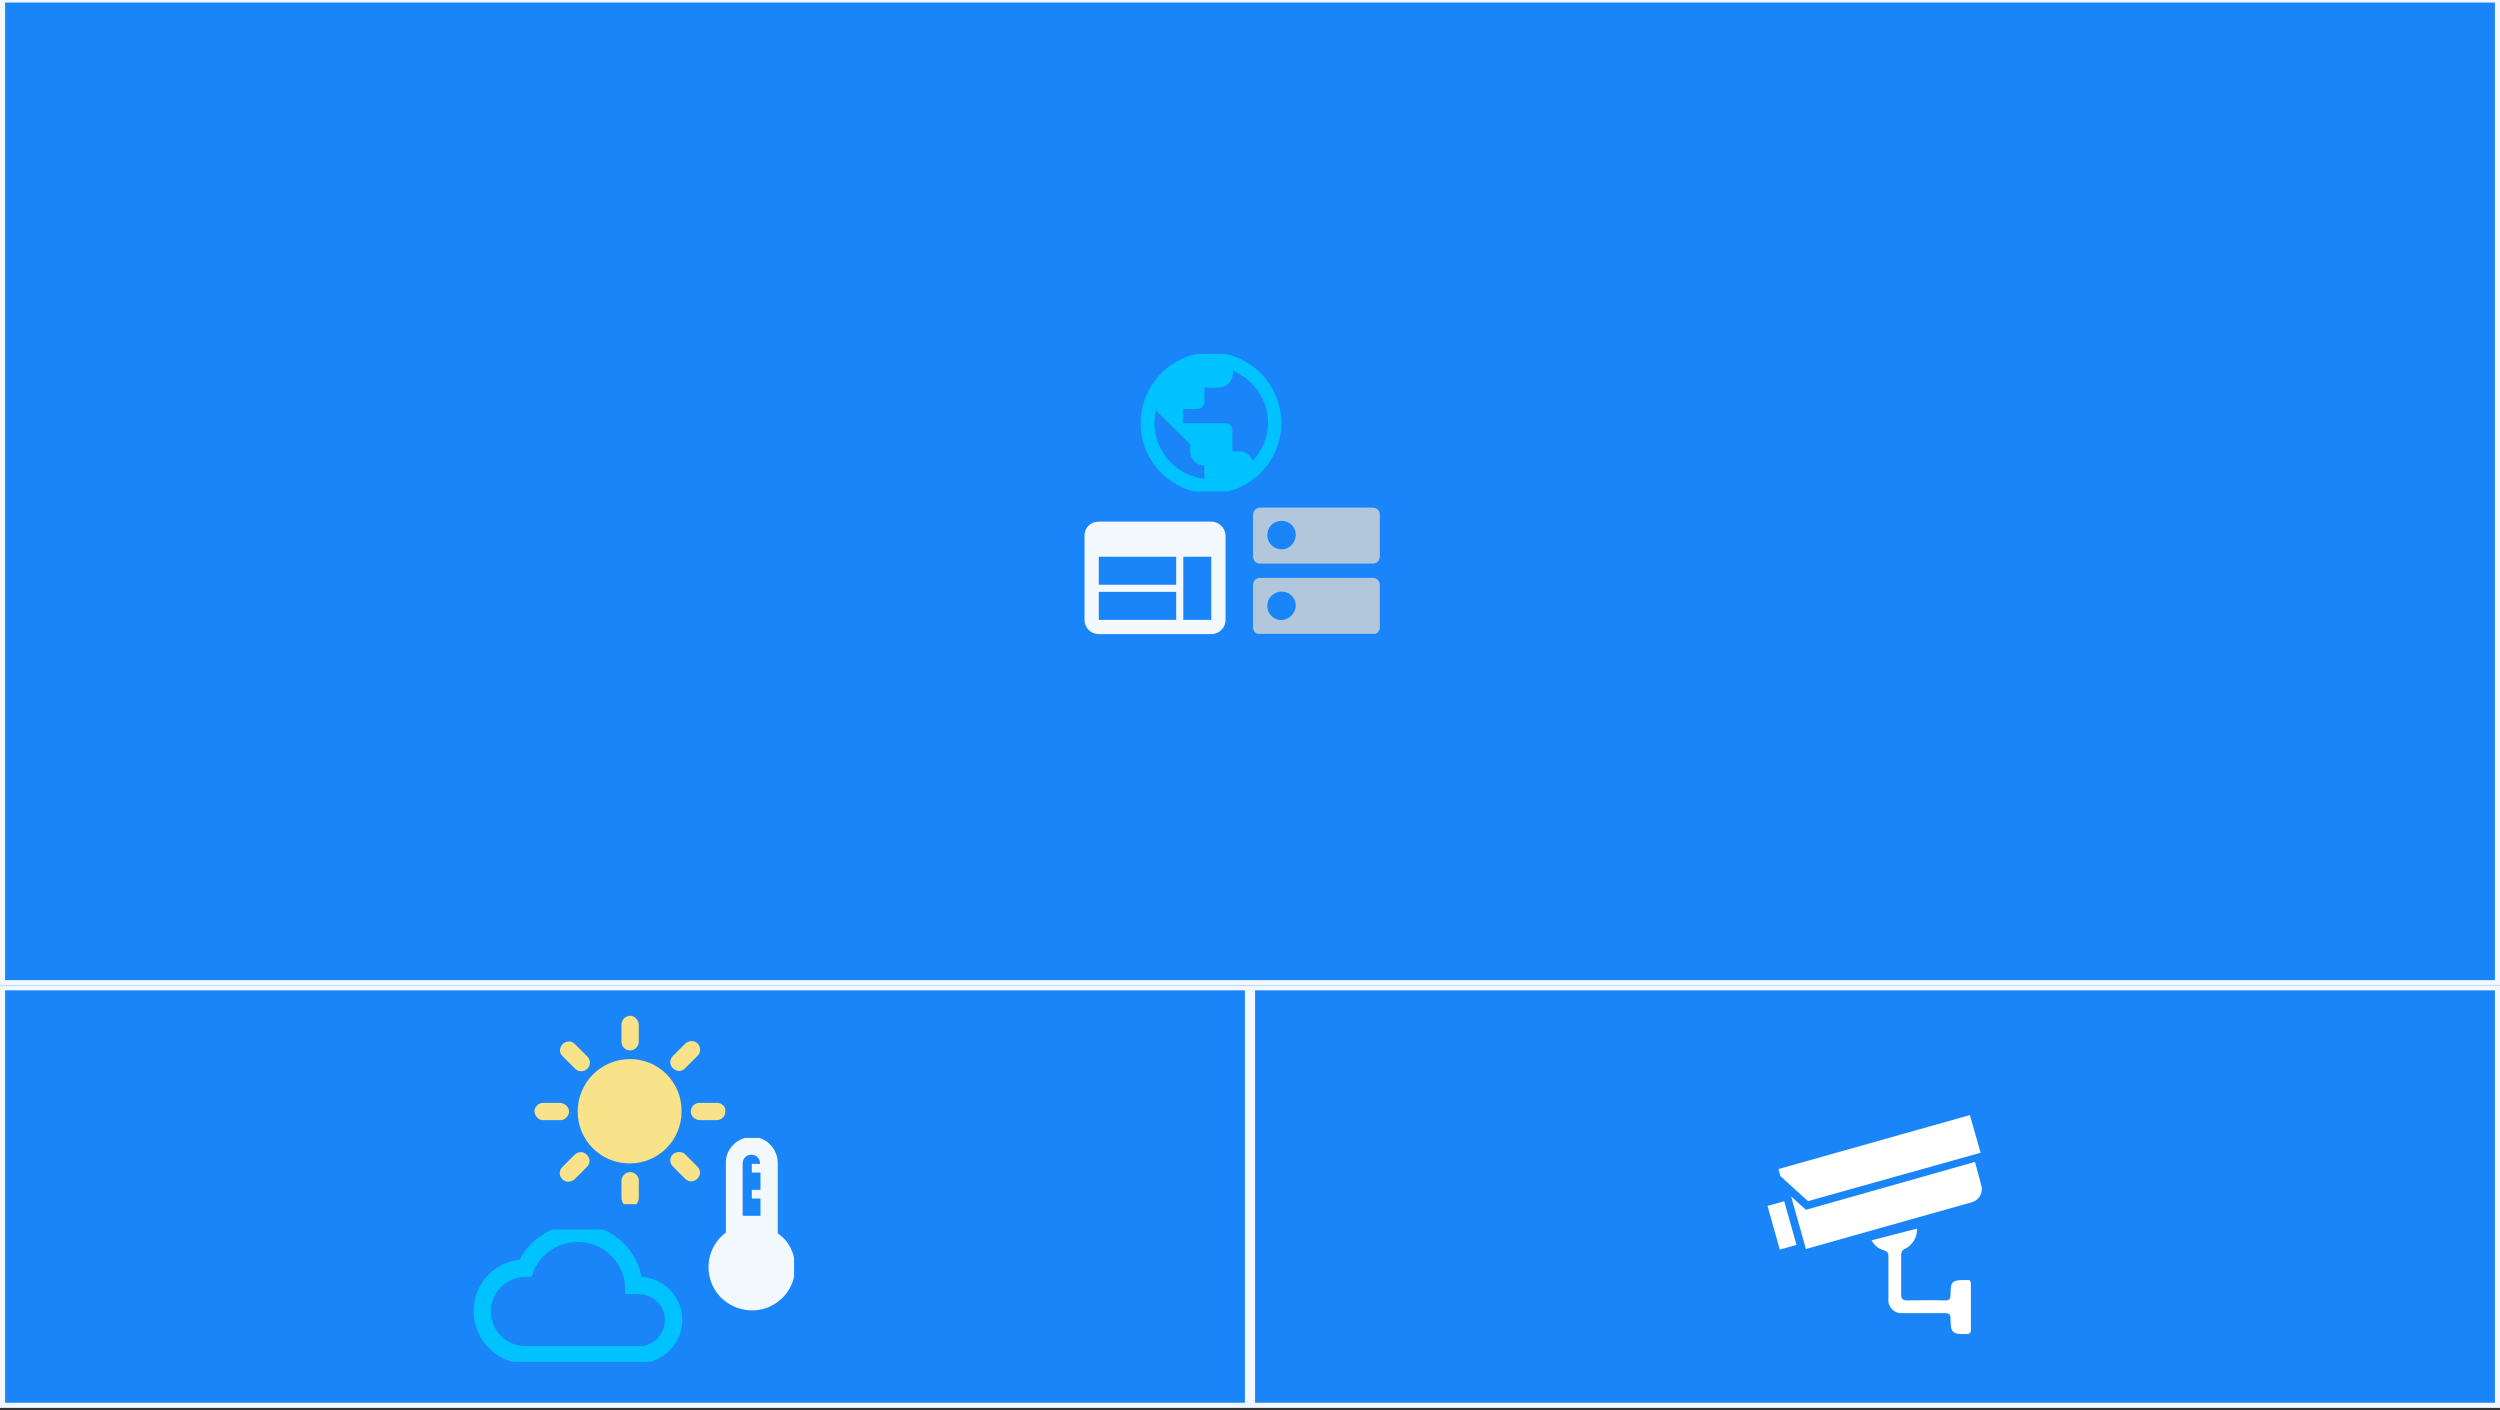 <?xml version="1.0" encoding="utf-8"?>
<!-- Generator: Adobe Illustrator 26.3.1, SVG Export Plug-In . SVG Version: 6.00 Build 0)  -->
<svg version="1.1" id="圖層_1" xmlns="http://www.w3.org/2000/svg" xmlns:xlink="http://www.w3.org/1999/xlink" x="0px" y="0px"
	 viewBox="0 0 491 277" style="enable-background:new 0 0 491 277;" xml:space="preserve">
<rect x="0" y="0" width="491" height="277" fill="#333333" stroke="none"/>
<style type="text/css">
	.st0{fill:#1A84F9;}
	.st1{fill:none;stroke:#F2F8FE;}
	.st2{fill:#FFFFFF;}
	.st3{clip-path:url(#SVGID_00000168078337654860675210000000391883281375426201_);}
	.st4{clip-path:url(#SVGID_00000110447570761060712830000004082639093853933966_);}
	.st5{fill:#F8E28A;}
	.st6{clip-path:url(#SVGID_00000082363823907282312170000004509590533221889186_);}
	.st7{fill:#F2F8FE;}
	.st8{clip-path:url(#SVGID_00000012447706664729134980000006835824170333057199_);}
	.st9{fill:#00C2FF;}
	.st10{clip-path:url(#SVGID_00000067219883109860589240000013012737512434121099_);}
	.st11{clip-path:url(#SVGID_00000030459175236860846690000014568832478296245439_);}
	.st12{clip-path:url(#SVGID_00000125568460044984795400000003097042159950726545_);}
	.st13{fill:#B3C7DC;}
</style>
<g id="组_303" transform="translate(-137 -553)">
	<g id="版面模組橫01" transform="translate(137 553)">
		<g id="矩形_97">
			<rect y="-0.5" class="st0" width="491" height="194"/>
			<rect x="0.5" y="0" class="st1" width="490" height="193"/>
		</g>
	</g>
	<g id="版面模組橫01-2" transform="translate(137 747)">
		<g id="矩形_97-2">
			<rect y="-0.5" class="st0" width="245.5" height="83"/>
			<rect x="0.5" y="0" class="st1" width="244.5" height="82"/>
		</g>
	</g>
	<g id="版面模組橫01-3" transform="translate(382.5 747)">
		<g id="矩形_97-3">
			<rect y="-0.5" class="st0" width="245.5" height="83"/>
			<rect x="0.5" y="0" class="st1" width="244.5" height="82"/>
		</g>
	</g>
	<g id="组_214" transform="translate(484.185 772.5)">
		
			<rect id="矩形_119" x="1.1" y="16.7" transform="matrix(0.963 -0.27 0.27 0.963 -5.606 1.556)" class="st2" width="3.4" height="8.9"/>
		<g id="组_135" transform="translate(0 0)">
			<g>
				<defs>
					<rect id="SVGID_1_" x="0" y="-0.5" width="42.1" height="43"/>
				</defs>
				<clipPath id="SVGID_00000124876453811961542970000003990298791089586307_">
					<use xlink:href="#SVGID_1_"  style="overflow:visible;"/>
				</clipPath>
				<g id="组_134" style="clip-path:url(#SVGID_00000124876453811961542970000003990298791089586307_);">
					<path id="路径_19" class="st2" d="M7.5,18.1l-2.9-2.6l2.9,10.3l32.3-9.1c1.5-0.3,2.5-1.7,2.2-3.2l-1.3-4.8L7.5,18.1z"/>
					<path id="路径_20" class="st2" d="M2.1,10.1l0.4,1.4l5.4,4.9l33.9-9.5l-1.7-6l-0.4-1.4L2.1,10.1z"/>
					<path id="路径_21" class="st2" d="M29.3,21.8l-8.9,2.3c0.5,1,1.4,1.7,2.5,2c0.5,0.1,0.8,0.5,0.8,1c0,0,0,0,0,0
						c0,2.8,0,5.6,0,8.4c-0.2,1.4,0.8,2.7,2.2,2.9c0.2,0,0.4,0,0.6,0c2.8,0,5.6,0,8.3,0c0.9,0,1.1,0.3,1.1,1.1c0,2.8,0.4,3.1,3.2,3
						c0.6,0,0.8-0.3,0.8-0.8c0-3,0-6,0-9c0-0.6-0.2-0.9-0.8-0.8c-0.1,0-0.1,0-0.2,0c-2.7,0-3,0.2-3,2.9c0,0.9-0.3,1.1-1.1,1.1
						c-2.5-0.1-4.9,0-7.4,0c-0.9,0-1.2-0.3-1.2-1.2c0-2.6,0-5.2,0-7.8c0-0.5,0.2-0.9,0.7-1.1C28.4,25.1,29.4,23.5,29.3,21.8"/>
				</g>
			</g>
		</g>
	</g>
	<g id="组_289" transform="translate(127 441)">
		<g id="组_87" transform="translate(114.657 312)">
			<g>
				<defs>
					<rect id="SVGID_00000134955008036763364060000003593982851820575419_" x="0.3" y="-0.5" width="38" height="37"/>
				</defs>
				<clipPath id="SVGID_00000137834485647475028820000005350850959508435133_">
					<use xlink:href="#SVGID_00000134955008036763364060000003593982851820575419_"  style="overflow:visible;"/>
				</clipPath>
				<g id="组_86" transform="translate(0)" style="clip-path:url(#SVGID_00000137834485647475028820000005350850959508435133_);">
					<path id="路径_9" class="st5" d="M17.4,4.6V1.2c0-0.9,0.8-1.7,1.7-1.7c0.9,0,1.6,0.8,1.7,1.7v3.4c0,0.9-0.8,1.7-1.7,1.7
						C18.1,6.3,17.4,5.5,17.4,4.6 M29.9,9.8l2.4-2.4C33,6.8,33,5.7,32.4,5c-0.6-0.7-1.7-0.7-2.4-0.1c0,0-0.1,0-0.1,0.1l-2.4,2.4
						c-0.7,0.7-0.7,1.7,0,2.4S29.3,10.5,29.9,9.8 M36.1,16.6h-3.4c-0.9,0-1.7,0.8-1.7,1.7c0,0.9,0.8,1.6,1.7,1.7h3.4
						c0.9,0,1.7-0.7,1.7-1.7C37.9,17.4,37.2,16.6,36.1,16.6C36.2,16.6,36.2,16.6,36.1,16.6 M19.1,30.2c-0.9,0-1.7,0.8-1.7,1.7v3.4
						c0,0.9,0.7,1.7,1.7,1.7c0.9,0,1.7-0.7,1.7-1.7c0,0,0-0.1,0-0.1v-3.4C20.8,31,20,30.2,19.1,30.2 M8.2,9.8L5.8,7.4
						C5.1,6.7,5.2,5.7,5.9,5c0.7-0.6,1.7-0.6,2.3,0l2.4,2.4c0.7,0.6,0.8,1.7,0.2,2.4c-0.6,0.7-1.7,0.8-2.4,0.2
						C8.3,10,8.3,9.9,8.2,9.8 M27.5,26.7c-0.7,0.7-0.7,1.7,0,2.4c0,0,0,0,0,0l2.4,2.4c0.7,0.7,1.7,0.7,2.4,0c0.7-0.7,0.7-1.7,0-2.4
						l0,0l-2.4-2.4C29.3,26.1,28.2,26.1,27.5,26.7C27.5,26.7,27.5,26.7,27.5,26.7 M2,20h3.4c0.9,0,1.7-0.8,1.7-1.7
						c0-0.9-0.8-1.6-1.7-1.7H2c-0.9,0-1.7,0.8-1.7,1.7C0.4,19.2,1.1,20,2,20 M8.2,31.6l2.4-2.4c0.7-0.7,0.7-1.7,0-2.4
						s-1.7-0.7-2.4,0l-2.4,2.4c-0.7,0.7-0.7,1.7,0,2.4S7.5,32.2,8.2,31.6L8.2,31.6 M19.1,8C13.4,8,8.8,12.6,8.8,18.3
						s4.6,10.2,10.2,10.2c5.7,0,10.2-4.6,10.2-10.2C29.3,12.6,24.7,8,19.1,8"/>
				</g>
			</g>
		</g>
		<g id="组_97" transform="translate(148.657 336.286)">
			<g>
				<defs>
					<rect id="SVGID_00000056387062473298603550000010091717820052920480_" x="0.3" y="-0.8" width="17" height="34"/>
				</defs>
				<clipPath id="SVGID_00000150781883174473796580000007210590152684009605_">
					<use xlink:href="#SVGID_00000056387062473298603550000010091717820052920480_"  style="overflow:visible;"/>
				</clipPath>
				
					<g id="组_96" transform="translate(0 0)" style="clip-path:url(#SVGID_00000150781883174473796580000007210590152684009605_);">
					<path id="路径_14" class="st7" d="M14.1,17.9V4.2c0-2.8-2.2-5.2-5-5.2c-2.8,0-5.2,2.2-5.2,5c0,0,0,0.1,0,0.1v13.7
						c-3.8,2.8-4.5,8.2-1.7,11.9s8.2,4.5,11.9,1.7c3.8-2.8,4.5-8.2,1.7-11.9C15.3,18.9,14.7,18.4,14.1,17.9 M7.2,4.2
						c0-0.9,0.7-1.7,1.7-1.7s1.7,0.7,1.7,1.7c0,0,0,0.1,0,0.1H9v1.7h1.7v3.4H9v1.7h1.7v3.4H7.2V4.2z"/>
				</g>
			</g>
		</g>
		<g id="组_99" transform="translate(103 353.771)">
			<g>
				<defs>
					<rect id="SVGID_00000049929075547863317270000008698122462266405256_" y="-0.3" width="42" height="26"/>
				</defs>
				<clipPath id="SVGID_00000093871496037953891500000003710349877134462642_">
					<use xlink:href="#SVGID_00000049929075547863317270000008698122462266405256_"  style="overflow:visible;"/>
				</clipPath>
				
					<g id="组_98" transform="translate(0 0)" style="clip-path:url(#SVGID_00000093871496037953891500000003710349877134462642_);">
					<path id="路径_15" class="st9" d="M33,9C31.7,2.1,24.9-2.4,18-1.1c-3.8,0.8-7.1,3.2-8.9,6.7c-5.6,0.6-9.7,5.7-9,11.3
						C0.7,22.1,5,26,10.2,26h22.2c4.7,0,8.5-3.7,8.6-8.4C41.1,13,37.5,9.3,33,9 M32.4,22.6H10.2c-3.8,0-6.8-3.1-6.8-6.8
						s3.1-6.8,6.8-6.8c0,0,0,0,0,0h1.2c1.4-5,6.6-7.9,11.6-6.5c4,1.1,6.8,4.8,6.8,9v0.9h2.6c2.8,0,5.2,2.2,5.2,5s-2.2,5.2-5,5.2
						C32.5,22.6,32.5,22.6,32.4,22.6"/>
				</g>
			</g>
		</g>
	</g>
	<g id="组_297" transform="translate(209 -11.207)">
		<g id="组_89" transform="translate(151.741 634.429)">
			<g>
				<defs>
					<rect id="SVGID_00000036241375551763189950000011759015083057234576_" x="0.3" y="-0.7" width="28" height="27"/>
				</defs>
				<clipPath id="SVGID_00000083807105071944497430000012897522146921616312_">
					<use xlink:href="#SVGID_00000036241375551763189950000011759015083057234576_"  style="overflow:visible;"/>
				</clipPath>
				
					<g id="组_88" transform="translate(0 0)" style="clip-path:url(#SVGID_00000083807105071944497430000012897522146921616312_);">
					<path id="路径_10" class="st9" d="M14.1-1C6.5-1,0.3,5.2,0.3,12.9s6.2,13.8,13.8,13.8s13.8-6.2,13.8-13.8
						C27.9,5.2,21.7-1,14.1-1 M12.7,23.8c-5.5-0.7-9.7-5.4-9.7-10.9c0-0.8,0.1-1.7,0.3-2.5L10,17v1.4c0,1.5,1.2,2.8,2.8,2.8V23.8z
						 M22.3,20.3c-0.4-1.1-1.4-1.9-2.6-1.9h-1.4v-4.1c0-0.8-0.6-1.4-1.4-1.4H8.6v-2.8h2.8c0.8,0,1.4-0.6,1.4-1.4V5.9h2.8
						c1.5,0,2.8-1.2,2.8-2.8V2.6c5.6,2.3,8.4,8.7,6.1,14.3C23.9,18.2,23.2,19.3,22.3,20.3"/>
				</g>
			</g>
		</g>
		<g id="组_106" transform="translate(141 666.651)">
			<g>
				<defs>
					<rect id="SVGID_00000034792236224077954580000001989846431697323964_" y="-0.9" width="28" height="23"/>
				</defs>
				<clipPath id="SVGID_00000176031456341585868620000007413477131530347429_">
					<use xlink:href="#SVGID_00000034792236224077954580000001989846431697323964_"  style="overflow:visible;"/>
				</clipPath>
				
					<g id="组_105" transform="translate(0 0)" style="clip-path:url(#SVGID_00000176031456341585868620000007413477131530347429_);">
					<path id="路径_17" class="st7" d="M24.9,0H2.8C1.2,0,0,1.2,0,2.7l0,16.6c0,1.5,1.2,2.8,2.8,2.8h22.1c1.5,0,2.8-1.2,2.8-2.8
						V2.7C27.6,1.2,26.4,0,24.9,0 M18,19.3H2.8v-5.5H18L18,19.3z M18,12.4H2.8V6.9H18L18,12.4z M24.9,19.3h-5.5V6.9h5.5V19.3z"/>
				</g>
			</g>
		</g>
		<g id="组_108" transform="translate(174.296 664.503)">
			<g>
				<defs>
					<rect id="SVGID_00000022547004424481354180000016105552559451207067_" x="-0.3" y="-0.8" width="25" height="25"/>
				</defs>
				<clipPath id="SVGID_00000101821527838661122650000017116502714009206957_">
					<use xlink:href="#SVGID_00000022547004424481354180000016105552559451207067_"  style="overflow:visible;"/>
				</clipPath>
				
					<g id="组_107" transform="translate(0 0)" style="clip-path:url(#SVGID_00000101821527838661122650000017116502714009206957_);">
					<path id="路径_18" class="st13" d="M23.3,13.2H1.2c-0.8,0-1.4,0.6-1.4,1.4v8.3c0,0.8,0.6,1.4,1.4,1.4h22.1
						c0.8,0,1.4-0.6,1.4-1.4v-8.3C24.7,13.8,24.1,13.2,23.3,13.2 M5.4,21.5c-1.5,0-2.8-1.2-2.8-2.8c0-1.5,1.2-2.8,2.8-2.8
						s2.8,1.2,2.8,2.8c0,0,0,0,0,0C8.1,20.2,6.9,21.4,5.4,21.5 M23.3-0.6H1.2C0.5-0.6-0.2,0-0.2,0.7V9c0,0.8,0.6,1.4,1.4,1.4h22.1
						c0.8,0,1.4-0.6,1.4-1.4V0.7C24.7,0,24.1-0.6,23.3-0.6 M5.4,7.6c-1.5,0-2.8-1.2-2.8-2.8s1.2-2.8,2.8-2.8s2.8,1.2,2.8,2.8l0,0
						C8.1,6.4,6.9,7.6,5.4,7.6"/>
				</g>
			</g>
		</g>
	</g>
</g>
</svg>
